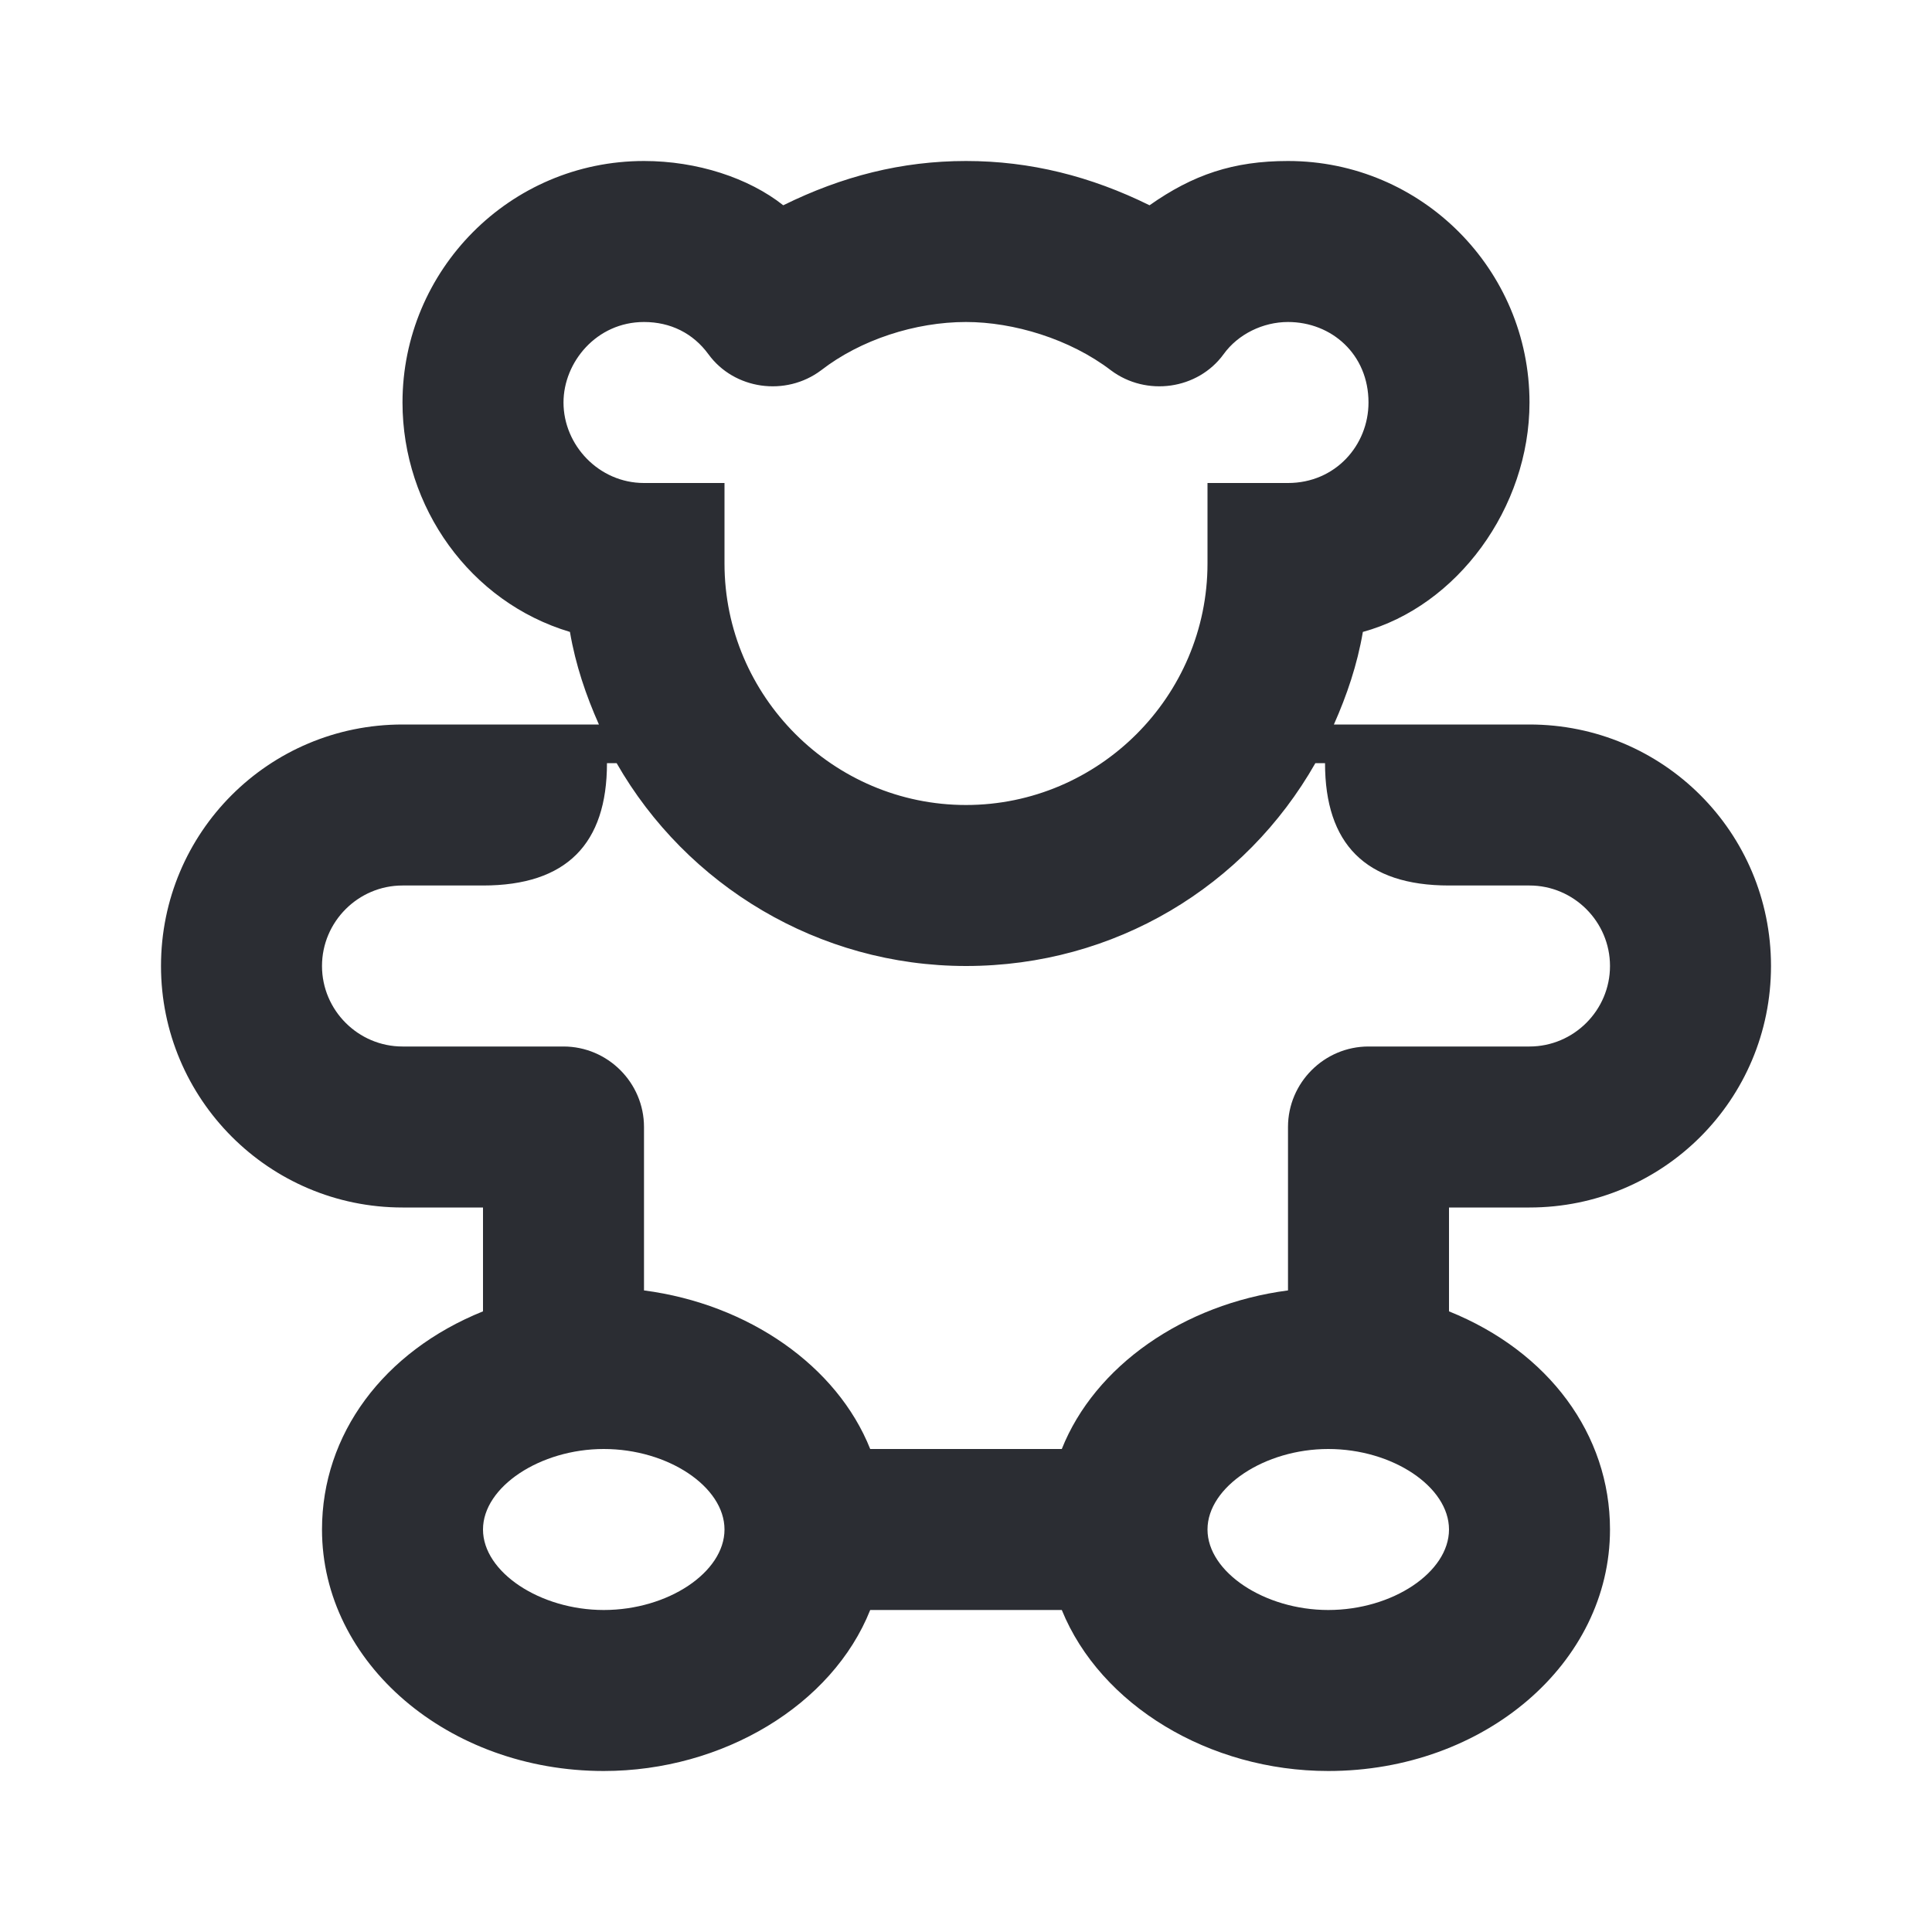 <svg width="24" height="24" viewBox="0 0 24 24" fill="none" xmlns="http://www.w3.org/2000/svg">
<path d="M19 15C20.66 15 22 13.66 22 12C22 10.34 20.66 9 19 9H16.57C16.73 8.64 16.86 8.26 16.93 7.85C18.1 7.53 19 6.31 19 5C19 3.35 17.66 2 16 2C15.32 2 14.82 2.17 14.28 2.55C13.55 2.19 12.8 2 12 2C11.2 2 10.46 2.19 9.73 2.55C9.3 2.21 8.66 2 8 2C6.33 2 5 3.36 5 5C5 6.3 5.84 7.48 7.08 7.85C7.15 8.26 7.28 8.64 7.44 9H5C3.34 9 2 10.34 2 12C2 13.65 3.34 15 5 15H6V16.29C4.76 16.79 4 17.82 4 19C4 20.66 5.57 22 7.5 22C8.98 22 10.34 21.18 10.81 20H13.19C13.67 21.18 15.02 22 16.5 22C18.44 22 20 20.66 20 19C20 17.82 19.24 16.79 18 16.29V15H19ZM7 5C7 4.5 7.41 4 8 4C8.33 4 8.61 4.14 8.8 4.4C9.12 4.84 9.76 4.93 10.2 4.6C10.69 4.22 11.37 4 12 4C12.59 4 13.29 4.21 13.8 4.6C14.24 4.93 14.88 4.84 15.2 4.4C15.38 4.15 15.69 4 16 4C16.54 4 17 4.4 17 5C17 5.53 16.59 6 16 6H15V7C15 8.65 13.65 10 12 10C10.35 10 9 8.65 9 7V6H8C7.44 6 7 5.53 7 5ZM7.5 20C6.71 20 6 19.53 6 19C6 18.47 6.71 18 7.5 18C8.3 18 9 18.47 9 19C9 19.53 8.3 20 7.5 20ZM16.5 20C15.71 20 15 19.53 15 19C15 18.47 15.71 18 16.5 18C17.3 18 18 18.47 18 19C18 19.53 17.3 20 16.5 20ZM17 13C16.45 13 16 13.45 16 14V16.03C14.7 16.2 13.6 16.97 13.19 18H10.81C10.4 16.97 9.3 16.2 8 16.03V14C8 13.45 7.55 13 7 13H5C4.45 13 4 12.55 4 12C4 11.45 4.45 11 5 11H6C7.04 11 7.54 10.48 7.54 9.48H7.66C8.53 11 10.17 12 12 12C13.85 12 15.47 11.01 16.34 9.48H16.46C16.46 10.48 16.96 11 18 11H19C19.55 11 20 11.45 20 12C20 12.55 19.55 13 19 13H17Z" fill="#2B2D33"/>
</svg>

